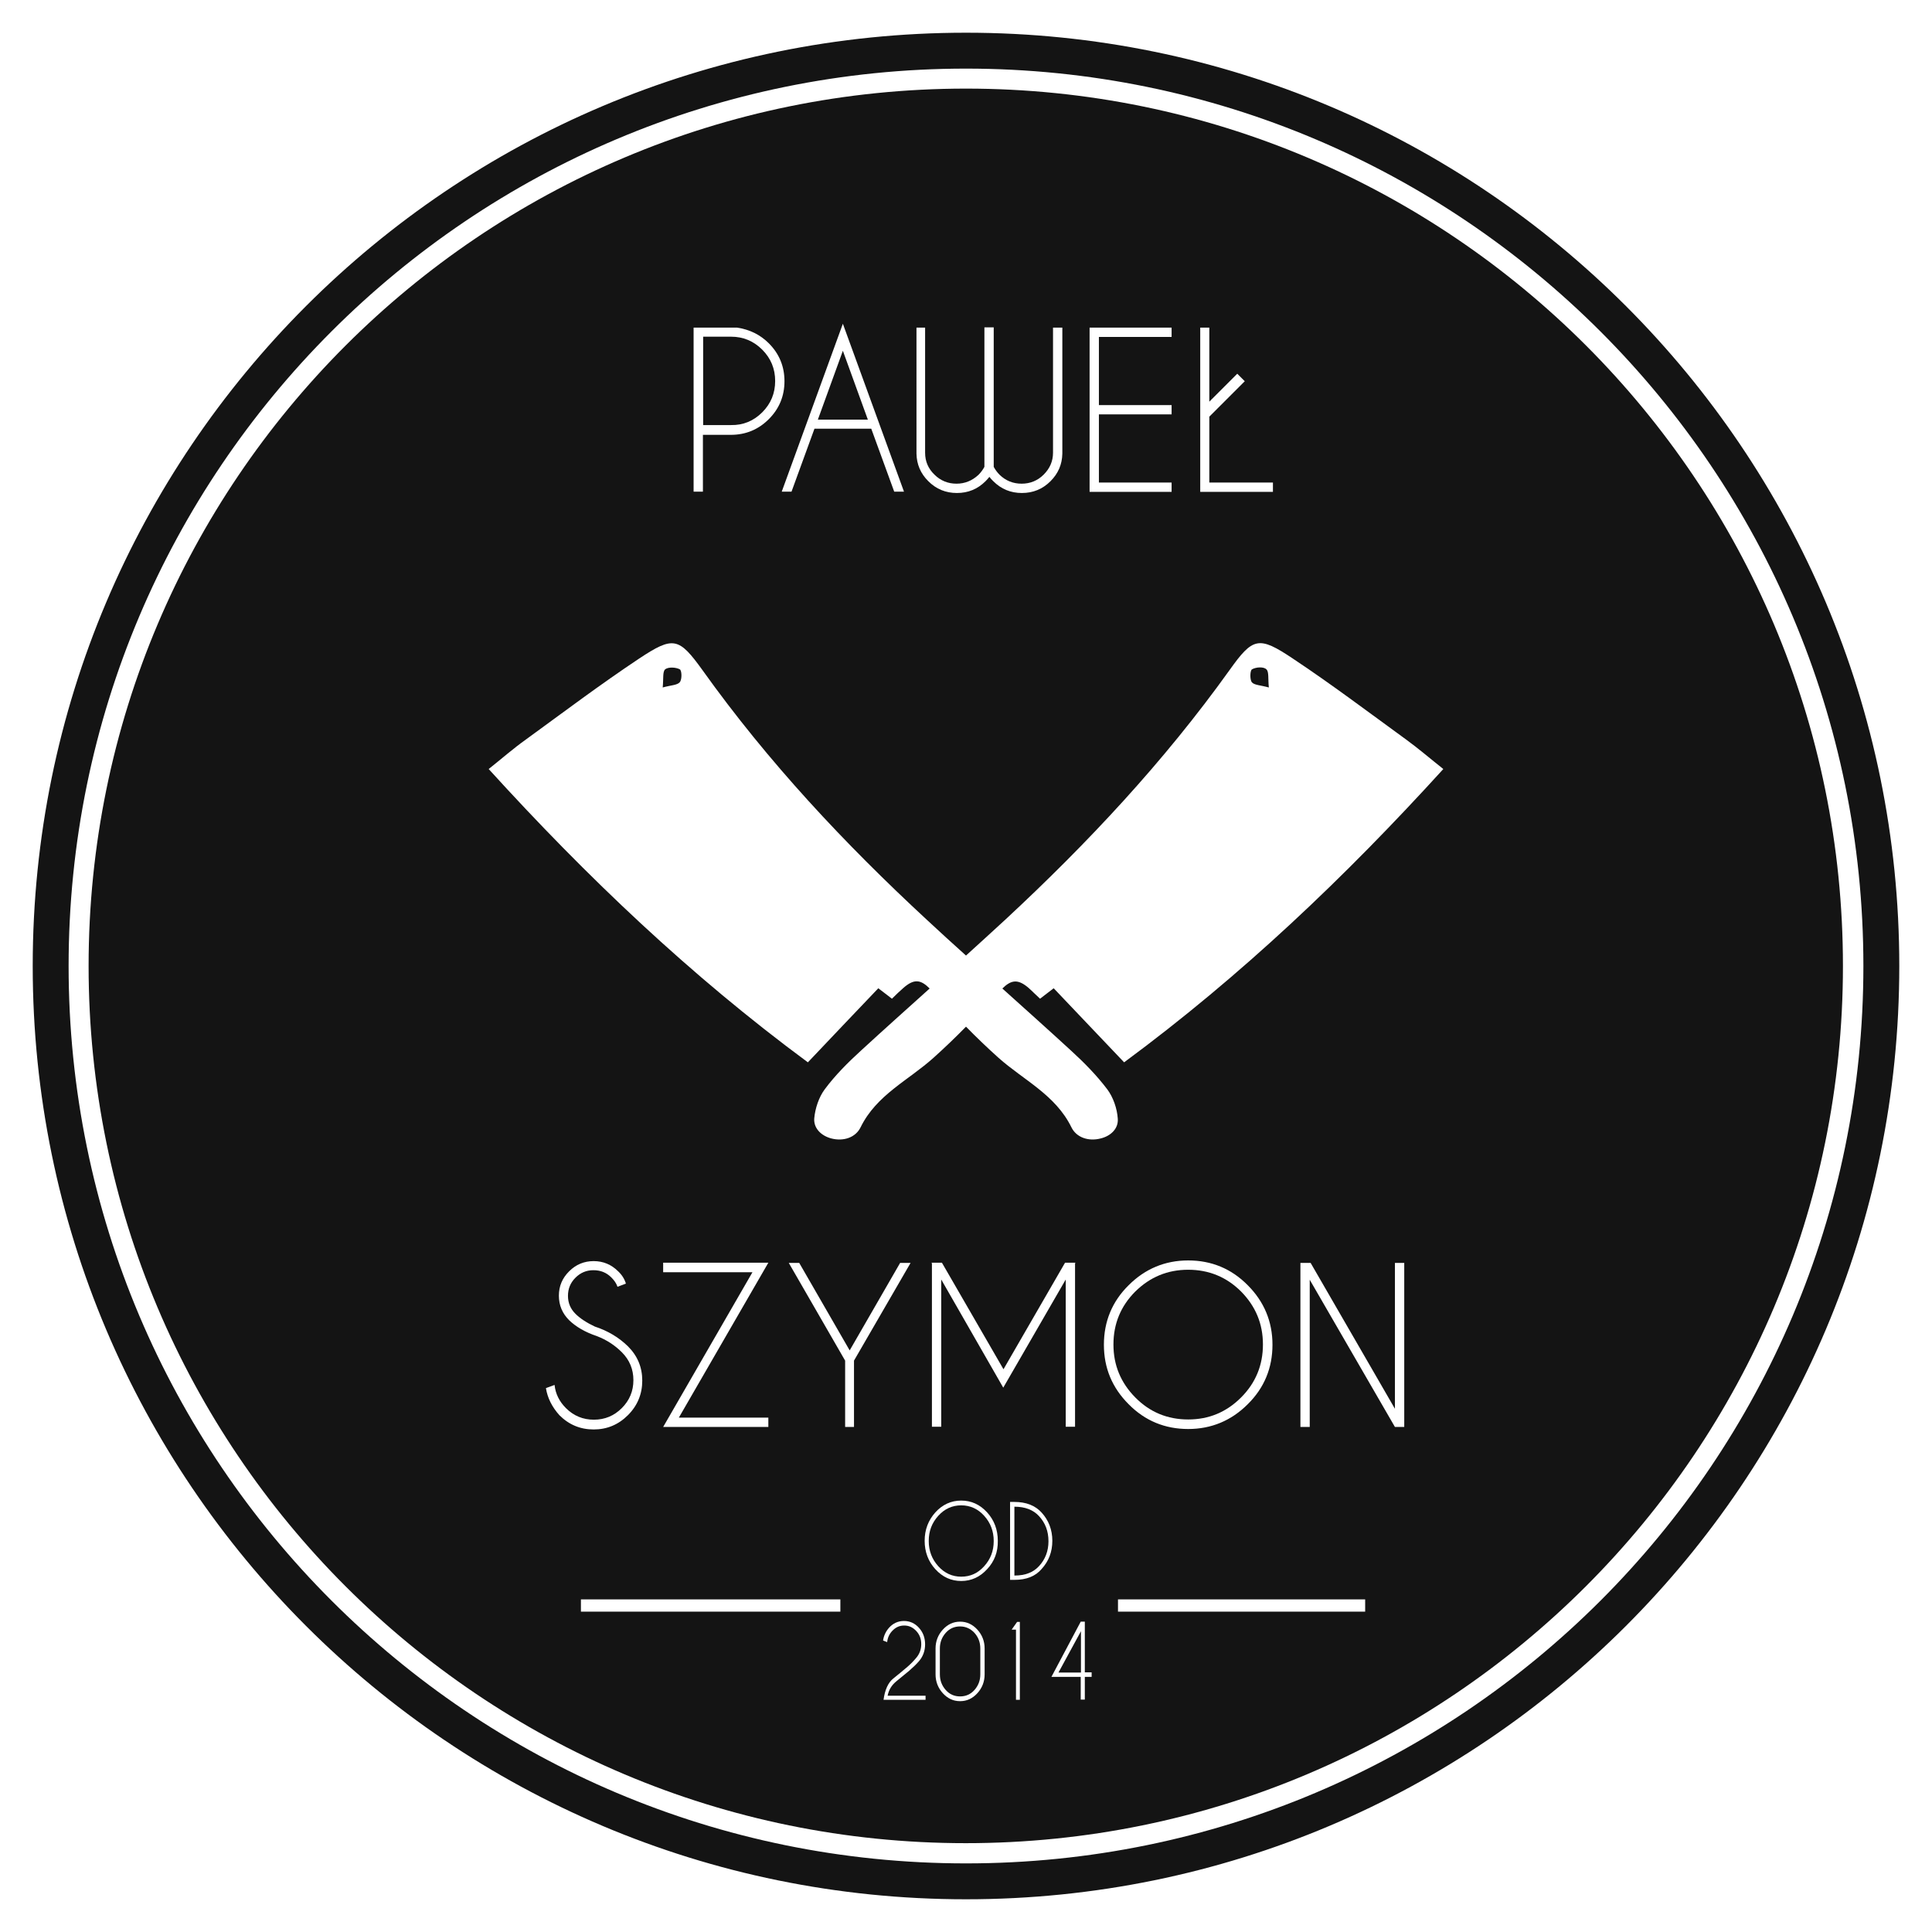 <?xml version="1.0" encoding="utf-8"?>
<!-- Generator: Adobe Illustrator 17.1.0, SVG Export Plug-In . SVG Version: 6.00 Build 0)  -->
<!DOCTYPE svg PUBLIC "-//W3C//DTD SVG 1.1//EN" "http://www.w3.org/Graphics/SVG/1.1/DTD/svg11.dtd">
<svg version="1.1" id="Warstwa_1" xmlns="http://www.w3.org/2000/svg" xmlns:xlink="http://www.w3.org/1999/xlink" x="0px" y="0px"
	 viewBox="0 0 850.4 850.4" enable-background="new 0 0 850.4 850.4" xml:space="preserve">
<path fill="#141414" d="M425.2,14.4c-226.9,0-410.8,183.9-410.8,410.8S198.3,836,425.2,836S836,652.1,836,425.2
	S652.1,14.4,425.2,14.4z M425.2,820.2c-218.2,0-395-176.9-395-395c0-218.2,176.9-395,395-395s395,176.9,395,395
	C820.2,643.4,643.4,820.2,425.2,820.2z"/>
<g>
	<path fill="#141414" d="M523,624.8c9.1,0,16.8-3.2,23.3-9.7c6.4-6.4,9.6-14.2,9.6-23.3c0-9.1-3.2-16.8-9.6-23.3
		c-6.4-6.4-14.2-9.6-23.3-9.6c-9.1,0-16.8,3.2-23.3,9.6c-6.4,6.4-9.6,14.2-9.6,23.3c0,9.1,3.2,16.8,9.6,23.3
		C506.1,621.6,513.9,624.8,523,624.8z"/>
	<path fill="#141414" d="M457.3,667.3c-2.5-2.7-6.1-4.1-10.7-4.1h-0.1v30.3h0.1c4.7,0,8.2-1.4,10.7-4.1c2.8-3,4.2-6.7,4.2-11
		C461.5,674,460.1,670.3,457.3,667.3z"/>
	<polygon fill="#141414" points="475.8,736.2 475.8,718 465.9,736.2 	"/>
	<path fill="#141414" d="M423.1,662.6c-3.9,0-7.3,1.5-10.1,4.6c-2.8,3.1-4.2,6.7-4.2,11.1c0,4.3,1.4,8,4.2,11.1
		c2.8,3.1,6.2,4.6,10.1,4.6c4,0,7.3-1.5,10.1-4.6c2.8-3.1,4.2-6.7,4.2-11.1c0-4.3-1.4-8-4.2-11.1
		C430.5,664.2,427.1,662.6,423.1,662.6z"/>
	<path fill="#141414" d="M335.5,181.5c3.8-3.8,5.7-8.4,5.7-13.8c0-5.4-1.9-10-5.7-13.8c-3.8-3.8-8.4-5.7-13.7-5.7h-12.3v38.9h12.3
		C327.1,187.2,331.7,185.3,335.5,181.5z"/>
	<polygon fill="#141414" points="371,154.4 360,184.7 382,184.7 	"/>
	<path fill="#141414" d="M422.6,715.9c-2.5,0-4.6,0.9-6.3,2.8c-1.7,1.9-2.6,4.2-2.6,6.9V737c0,2.7,0.9,5,2.6,6.9
		c1.7,1.9,3.8,2.8,6.3,2.8c2.5,0,4.6-0.9,6.3-2.8c1.7-1.9,2.6-4.2,2.6-6.9v-11.4c0-2.7-0.9-5-2.6-6.9
		C427.2,716.9,425.1,715.9,422.6,715.9z"/>
	<path fill="#141414" d="M425.2,39C211.9,39,39,211.9,39,425.2s172.9,386.1,386.1,386.1s386.1-172.9,386.1-386.1S638.5,39,425.2,39z
		 M528.2,144.2h4.1v32.6l12.3-12.3l3.3,3.3l-15.6,15.6v29h28v4.1h-32V144.2z M479.6,144.2h36.1v4.1h-32v30h32v4.1h-32v30h32v4.1
		h-36.1V144.2z M403.1,144.2h4.1v55.1c0,3.8,1.4,7,4.1,9.6c2.7,2.7,6,4,9.7,4s6.9-1.3,9.7-3.9c1-1,1.9-2.2,2.6-3.5v-61.4h4.1v61.4
		c0.7,1.3,1.6,2.5,2.6,3.5c2.7,2.6,5.9,3.9,9.7,3.9c3.7,0,7-1.3,9.7-4c2.7-2.7,4.1-5.9,4.1-9.6v-55.1h4.1v55.5
		c-0.1,4.7-1.8,8.7-5.2,12.1c-3.5,3.5-7.7,5.2-12.6,5.2c-4.9,0-9.1-1.7-12.6-5.2c-0.6-0.6-1.2-1.2-1.7-1.9c-0.5,0.6-1,1.2-1.7,1.9
		c-3.5,3.5-7.7,5.2-12.6,5.2c-4.9,0-9.1-1.7-12.6-5.2c-3.4-3.4-5.1-7.4-5.2-12.1V144.2z M397.9,216.4h-4.3l-10.1-27.7h-25
		l-10.1,27.7h-4.3l26.9-73.9L397.9,216.4z M305.4,144.2h19c5.5,0.8,10.2,3.1,14,6.9c4.6,4.6,6.9,10.2,6.9,16.7
		c0,6.5-2.3,12.1-6.9,16.7c-4.6,4.6-10.2,6.9-16.7,6.9h-12.3v25h-4.1V144.2z M240.3,611l3.8-1.4c0.4,3.9,2.1,7.3,5,10.2
		c3.4,3.4,7.5,5.1,12.3,5.1c4.8,0,8.9-1.7,12.3-5.1c3.4-3.4,5.1-7.5,5.1-12.3c0-4.8-1.7-8.9-5.1-12.3c-3-3-6.6-5.4-11-7.1
		c-5.1-1.7-9.2-4.1-12.2-7c-3-3-4.5-6.6-4.5-10.8c0-4.2,1.5-7.7,4.5-10.7c3-3,6.6-4.5,10.8-4.5c4.2,0,7.8,1.5,10.8,4.5
		c1.7,1.6,2.8,3.4,3.4,5.4l-3.7,1.4c-0.5-1.5-1.4-2.8-2.7-4.1c-2.2-2.2-4.8-3.2-7.9-3.2s-5.7,1.1-7.9,3.3c-2.2,2.2-3.3,4.8-3.3,8
		c0,3.1,1.1,5.7,3.3,7.9c2,2,4.9,3.9,8.5,5.6c5.8,1.9,10.6,4.8,14.6,8.7c4.2,4.2,6.3,9.2,6.3,15.1c0,5.9-2.1,11-6.3,15.2
		c-4.2,4.2-9.2,6.3-15.1,6.3s-10.9-2.1-15.1-6.3C243,619.3,241,615.4,240.3,611z M369.9,709.4H255.7V704h114.2V709.4z M291.9,559.9
		v-4.1h46.3L298.8,624h39.4v4.1h-46.3l39.3-68.1H291.9z M376.1,628.1h-4.1v-29.2l-24.8-43h4.6l22.2,38.5l22.2-38.5h4.6l-24.9,43
		V628.1z M407.4,746.3v1.9h-18.5c0.6-4.4,2-7.5,4.2-9.3c2.2-1.8,4.1-3.3,5.7-4.7c1.7-1.4,3.2-2.9,4.6-4.6c1.4-1.7,2.1-3.7,2.1-5.9
		c0-2.3-0.7-4.2-2.2-5.8c-1.5-1.6-3.2-2.4-5.3-2.4c-2.1,0-3.8,0.8-5.3,2.4c-1.3,1.4-2,3-2.2,4.9l-1.8-0.7c0.3-2.1,1.2-4,2.6-5.6
		c1.8-2,4-3,6.6-3c2.6,0,4.8,1,6.6,3c1.8,2,2.7,4.4,2.7,7.3c0,2.8-0.9,5.3-2.7,7.4c-1.2,1.4-2.7,2.8-4.3,4.2
		c-1.7,1.4-3.5,2.9-5.6,4.6s-3.4,3.8-3.9,6.4H407.4z M433.4,737c0,3.2-1.1,6-3.2,8.3c-2.1,2.3-4.6,3.5-7.6,3.5c-3,0-5.5-1.2-7.6-3.5
		c-2.1-2.3-3.2-5.1-3.2-8.3v-11.4c0-3.2,1.1-6,3.2-8.3c2.1-2.3,4.6-3.5,7.6-3.5c3,0,5.5,1.2,7.6,3.5c2.1,2.3,3.2,5.1,3.2,8.3V737z
		 M434.5,690.7c-3.1,3.4-6.9,5.2-11.4,5.2c-4.4,0-8.2-1.7-11.4-5.2c-3.1-3.4-4.7-7.6-4.7-12.5c0-4.9,1.6-9,4.7-12.5
		c3.1-3.4,6.9-5.2,11.4-5.2c4.4,0,8.2,1.7,11.4,5.2c3.1,3.4,4.7,7.6,4.7,12.5C439.3,683.1,437.7,687.3,434.5,690.7z M414.3,563.2
		v64.8h-4.1v-71.9l-0.2-0.3h4.6l27.1,46.9l27.1-46.9h4.6l-0.2,0.3v71.9h-4.1v-64.8l-27.5,47.6L414.3,563.2z M449,748.2h-1.8v-30.9
		h-1.9l2.4-3.4h1.2V748.2z M446.5,695.4h-0.1v0h-1.8v-34.3h1.8v0h0.1c5.2,0,9.2,1.6,12,4.7c3.1,3.4,4.7,7.6,4.7,12.4
		c0,4.9-1.6,9-4.7,12.4C455.7,693.9,451.7,695.4,446.5,695.4z M480.5,738.1h-3v10h-1.8v-10h-12.9l12.9-24.3h1.8v22.3h3V738.1z
		 M600.9,709.4H492.1V704h108.8V709.4z M485.9,591.9c0-10.2,3.6-19,10.9-26.2c7.2-7.2,16-10.9,26.2-10.9c10.2,0,19,3.6,26.2,10.9
		c7.2,7.2,10.9,16,10.9,26.2s-3.6,19-10.9,26.2c-7.2,7.2-16,10.9-26.2,10.9c-10.2,0-19-3.6-26.2-10.9
		C489.5,610.8,485.9,602.1,485.9,591.9z M618,628.1H614l-37.5-64.8v64.8h-4.1v-72.2h4.5l37.1,64.2v-64.2h4.1V628.1z M494.8,467.6
		c-10.5-11.1-20.8-21.8-31-32.6c-2.3,1.7-4,3.1-6,4.6c-1.9-1.7-3.4-3.3-5.1-4.8c-4.7-4-7.6-3.5-11.5,0.3
		c10.1,9.1,20.3,18.2,30.3,27.4c5.7,5.2,11.2,10.8,15.9,17c2.6,3.5,4.3,8.4,4.6,12.8c0.4,4.4-3,7.7-7.5,8.8
		c-5.4,1.4-10.7-0.4-12.9-4.9c-7-14.3-21.1-20.8-32.1-30.6c-4.9-4.4-9.7-9-14.3-13.7c-4.6,4.7-9.4,9.3-14.3,13.7
		c-11,9.9-25.1,16.3-32.1,30.6c-2.2,4.5-7.5,6.3-12.9,4.9c-4.5-1.2-7.8-4.5-7.5-8.8c0.4-4.4,2-9.3,4.6-12.8
		c4.6-6.2,10.2-11.8,15.9-17c10-9.2,20.2-18.3,30.3-27.4c-3.9-3.9-6.8-4.4-11.5-0.3c-1.7,1.5-3.3,3-5.1,4.8c-2-1.5-3.7-2.9-6-4.6
		c-10.2,10.7-20.5,21.5-31,32.6C304,429.5,258.3,386,215.1,338.5c5.8-4.6,10.9-9.1,16.4-13c16.5-12,32.8-24.3,49.8-35.6
		c15.1-10,17.5-9.4,28,5.2c28.8,40.3,62.4,76.2,98.6,109.7c5.7,5.3,11.5,10.6,17.3,15.8c5.8-5.3,11.6-10.5,17.3-15.8
		c36.2-33.6,69.8-69.5,98.6-109.7c10.4-14.6,12.9-15.3,28-5.2c17,11.3,33.3,23.6,49.8,35.6c5.5,4,10.6,8.4,16.4,13
		C592.1,386,546.4,429.5,494.8,467.6z"/>
	<path fill="#141414" d="M299.2,294.6c-1.7-0.9-5-1.1-6.4,0c-1.2,1-0.7,4.1-1.1,8c3.6-1,6.4-1,7.5-2.3
		C300.3,299,300.1,295,299.2,294.6z"/>
	<path fill="#141414" d="M551.1,294.6c-0.9,0.5-1,4.5-0.1,5.7c1.1,1.3,3.9,1.3,7.5,2.3c-0.4-3.9,0.1-7-1.1-8
		C556.2,293.4,552.9,293.6,551.1,294.6z"/>
</g>
</svg>
